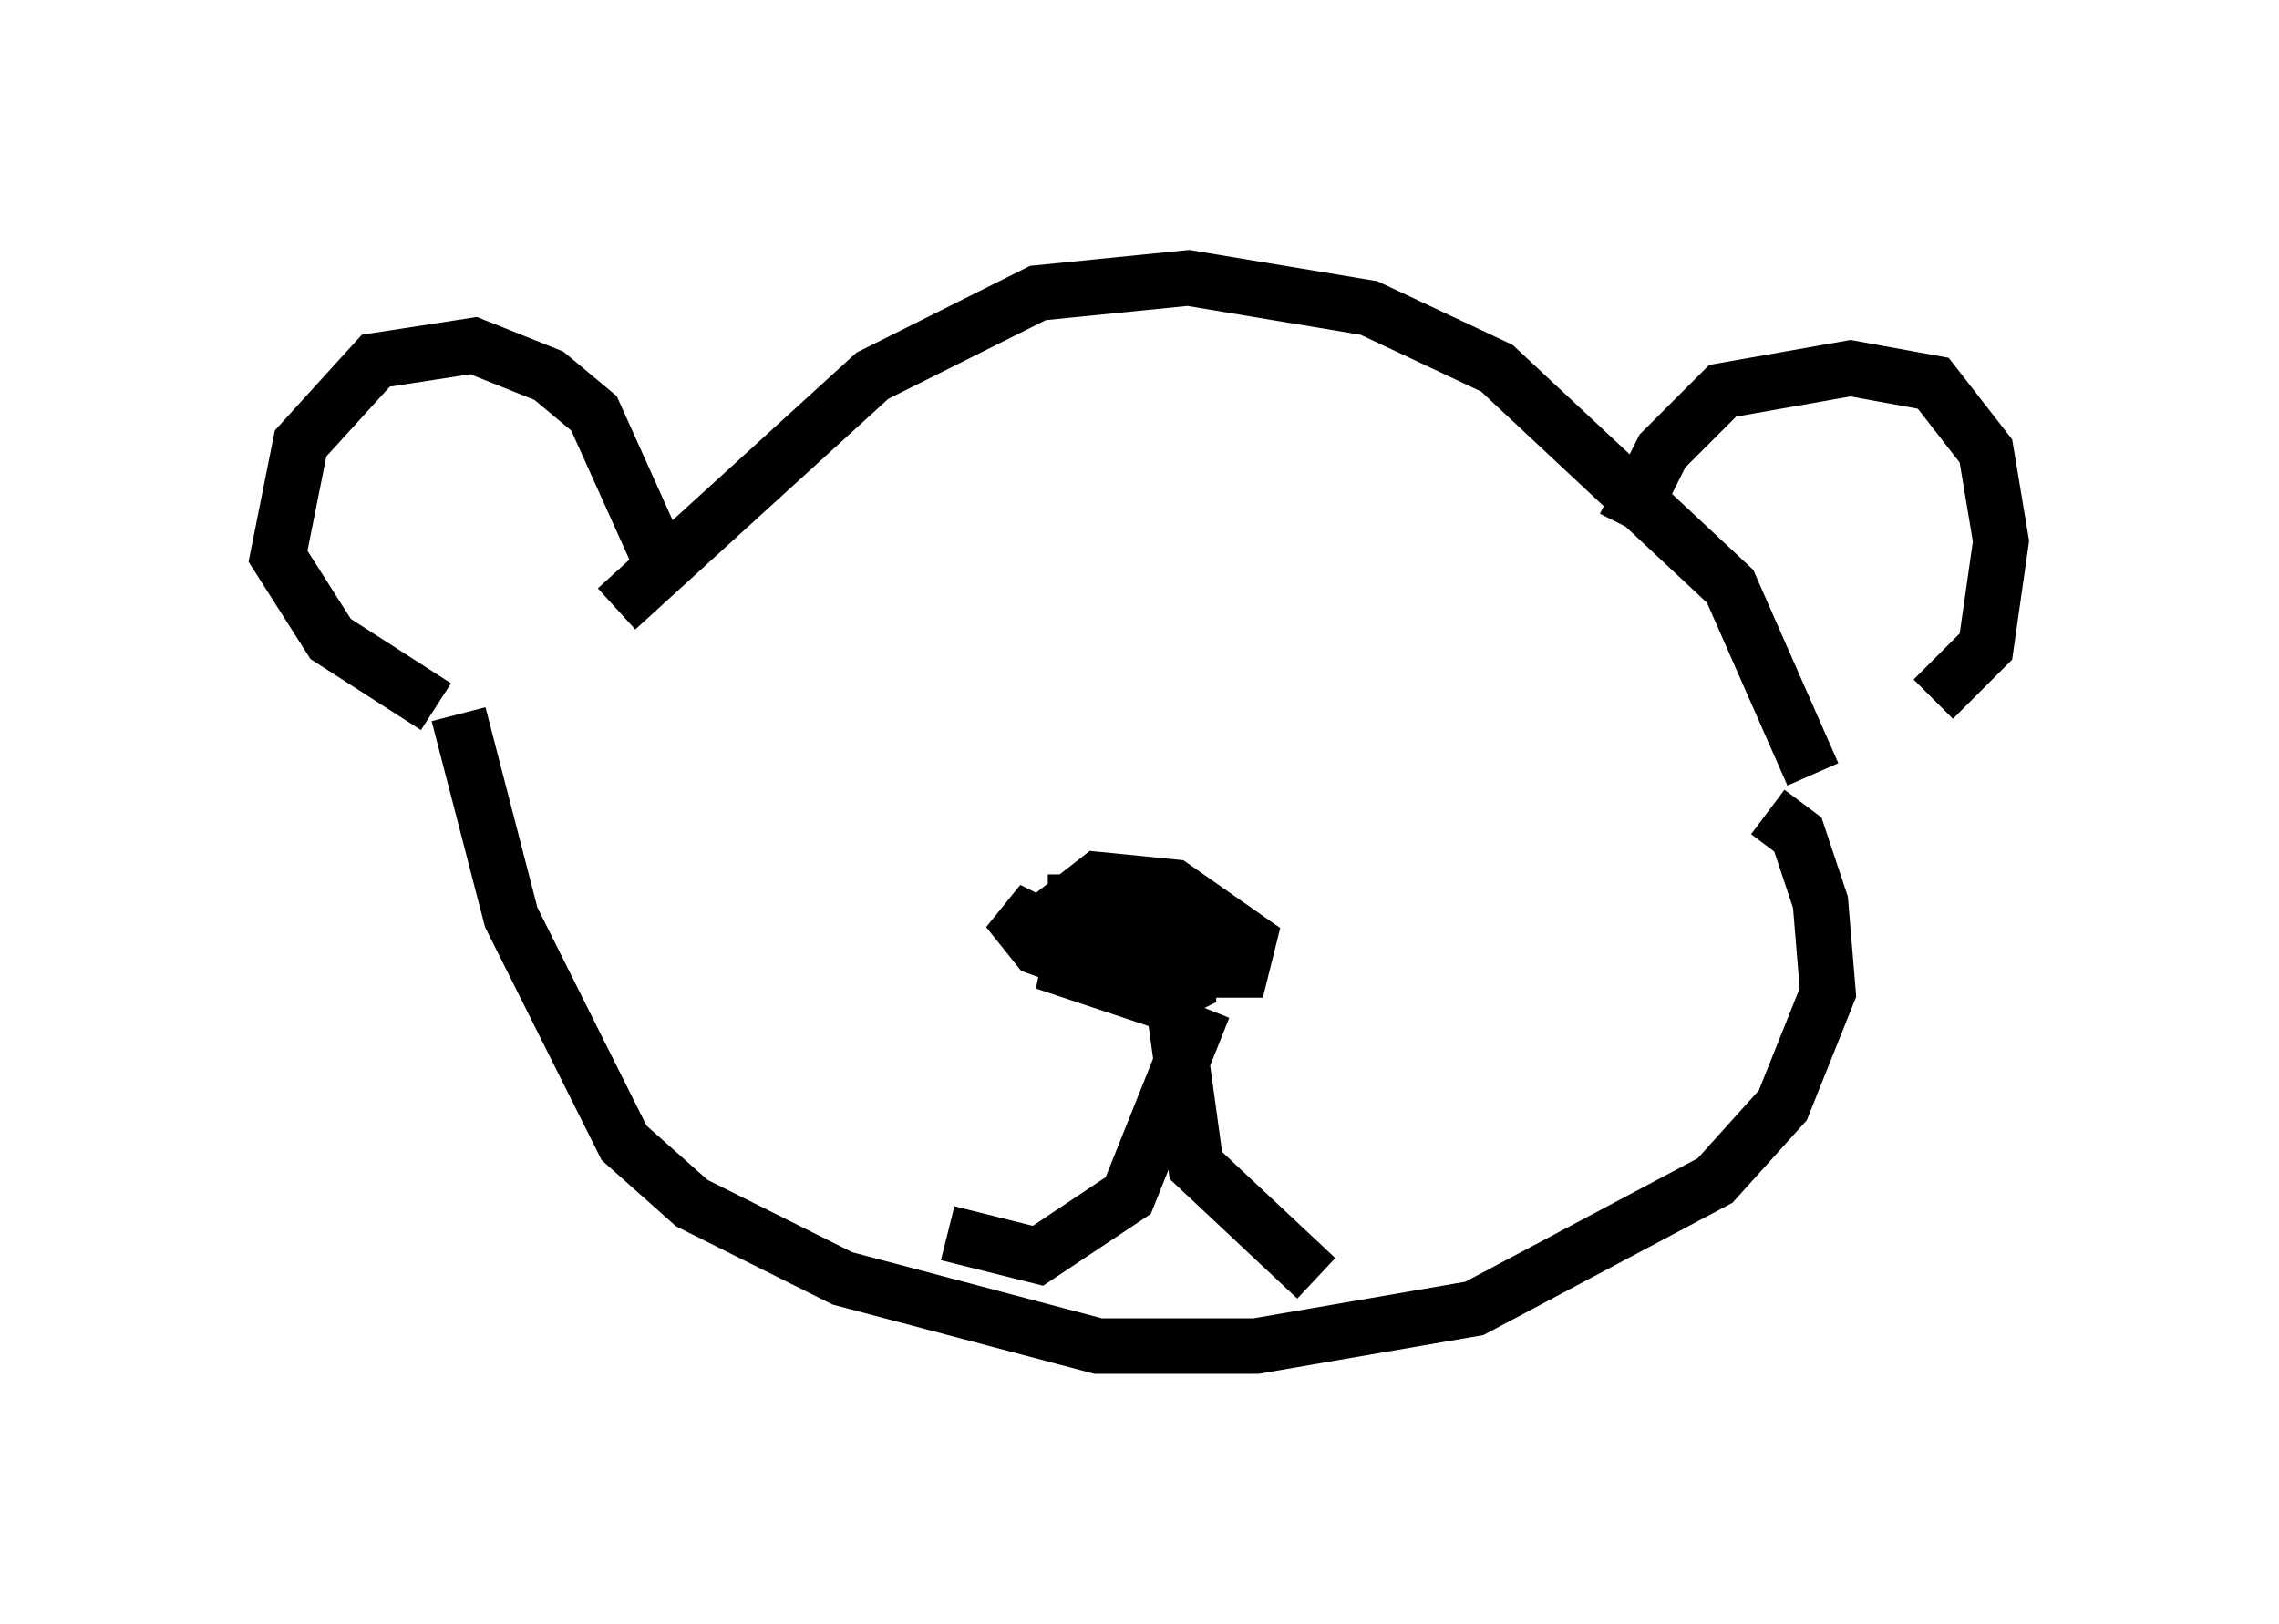 <?xml version="1.0" encoding="utf-8" ?>
<svg baseProfile="full" height="29.215" version="1.1" width="40.987" xmlns="http://www.w3.org/2000/svg" xmlns:ev="http://www.w3.org/2001/xml-events" xmlns:xlink="http://www.w3.org/1999/xlink"><defs /><rect fill="white" height="29.215" width="40.987" x="0" y="0" /><path d="M10.277, 13.119 m0.812, -2.165 l4.601, -4.195 2.977, -1.488 l2.706, -0.271 3.248, 0.541 l2.3, 1.083 4.195, 3.924 l1.488, 3.383 m-3.383, -4.465 l0.677, -1.353 1.083, -1.083 l2.3, -0.406 1.488, 0.271 l0.947, 1.218 0.271, 1.624 l-0.271, 1.894 -0.947, 0.947 m-22.868, -2.436 l-1.218, -2.706 -0.812, -0.677 l-1.353, -0.541 -1.759, 0.271 l-1.353, 1.488 -0.406, 2.03 l0.947, 1.488 1.894, 1.218 m0.406, 0.135 l0.947, 3.654 2.03, 4.059 l1.218, 1.083 2.706, 1.353 l4.601, 1.218 2.842, 0.0 l3.924, -0.677 4.33, -2.3 l1.218, -1.353 0.812, -2.03 l-0.135, -1.624 -0.406, -1.218 l-0.541, -0.406 m-13.126, 2.03 l-0.541, -0.271 0.541, 0.677 l1.488, 0.541 0.541, 0.0 l-0.135, -0.541 -1.218, -0.271 l-0.135, 0.677 1.624, 0.541 l0.541, -0.271 0.0, -0.677 l-1.488, -0.812 -0.541, 0.0 l0.0, 0.541 1.624, 0.677 l1.353, 0.0 0.135, -0.541 l-1.353, -0.947 -1.353, -0.135 l-1.218, 0.947 m3.112, 1.353 l-1.353, 3.383 -1.624, 1.083 l-1.624, -0.406 m3.924, -5.142 l0.541, 3.924 2.165, 2.03 " fill="none" stroke="black" stroke-width="1" /></svg>